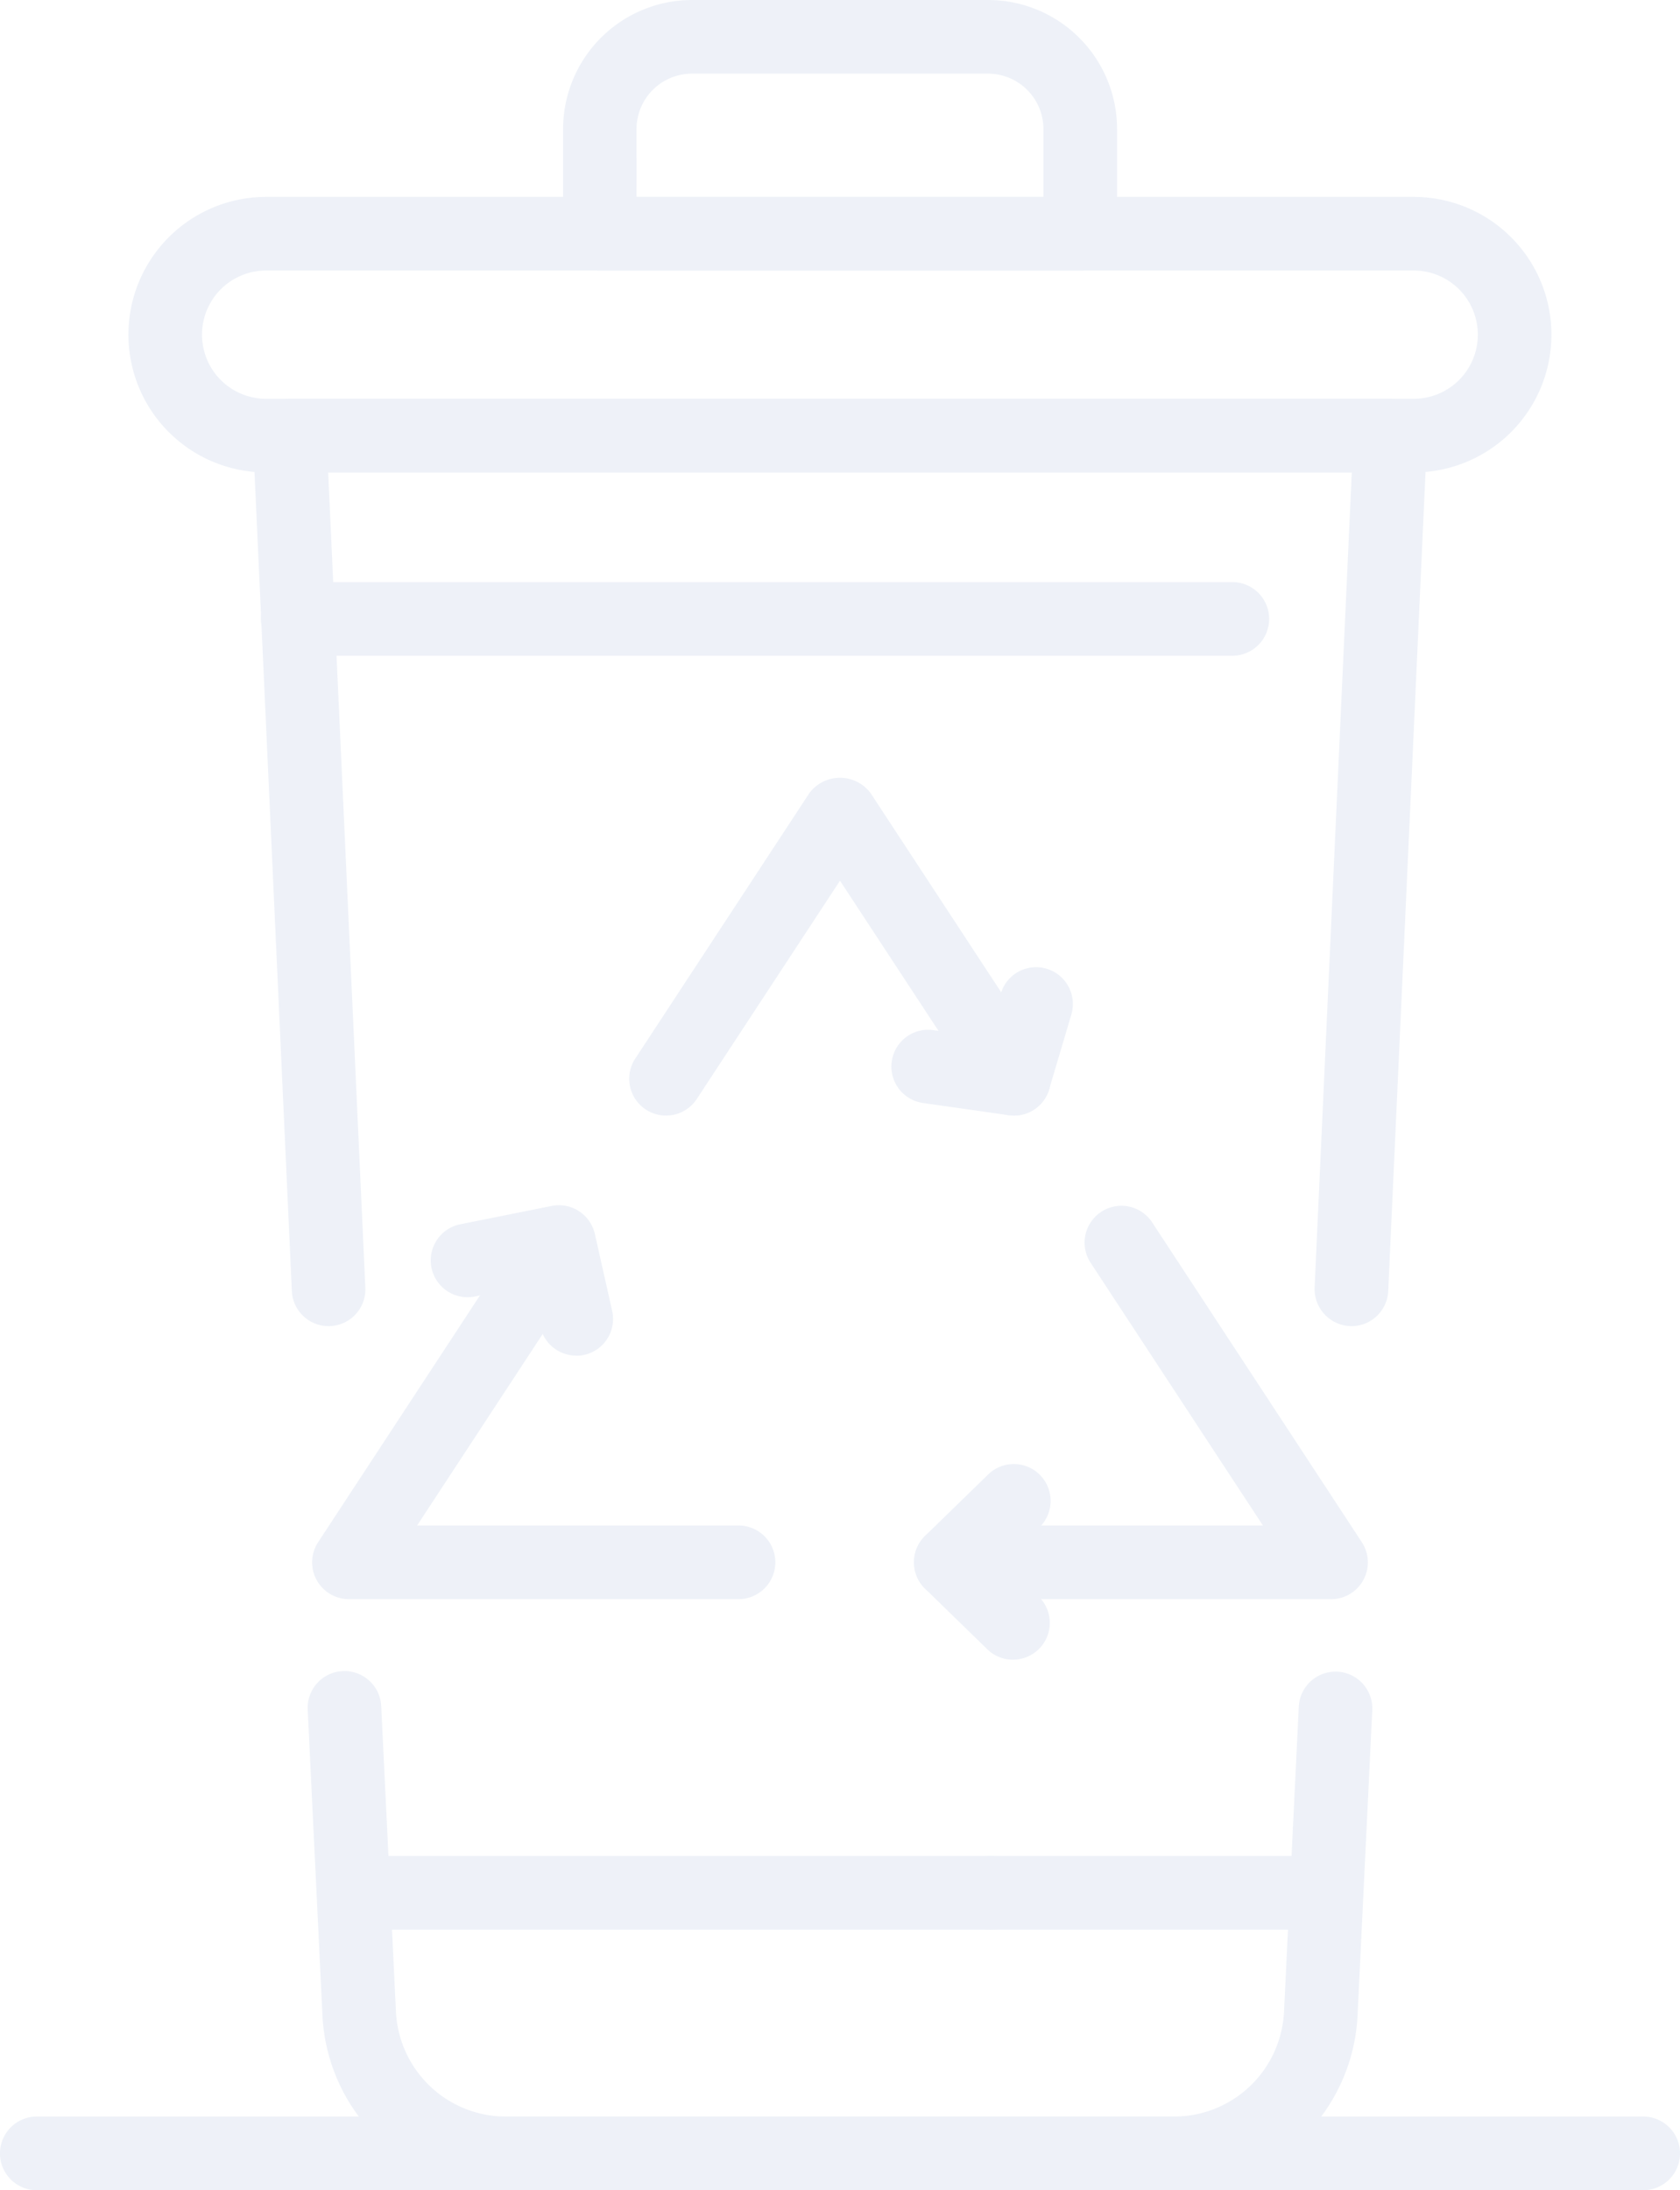 <svg xmlns="http://www.w3.org/2000/svg" width="53.725" height="70" viewBox="0 0 53.725 70">
  <g id="icon-waste" transform="translate(-268.764 -341.299)" opacity="0.15">
    <path id="Path_83" data-name="Path 83" d="M310.388,381.173a1.188,1.188,0,0,1-1.177-1.23l1.189-26.056H277.666l1.188,26.056a1.176,1.176,0,1,1-2.35.107l-1.245-27.287a1.177,1.177,0,0,1,1.176-1.229h35.2a1.175,1.175,0,0,1,1.174,1.229l-1.244,27.287A1.176,1.176,0,0,1,310.388,381.173Z" transform="translate(1.593 2.51)" fill="#8aa3cf"/>
    <path id="Path_84" data-name="Path 84" d="M304.362,400.775H283.014a5.873,5.873,0,0,1-5.878-5.624l-.469-9.717a1.177,1.177,0,1,1,2.351-.113l.469,9.722a3.524,3.524,0,0,0,3.527,3.379h21.348a3.523,3.523,0,0,0,3.527-3.374l.471-9.727a1.176,1.176,0,1,1,2.35.113l-.469,9.722A5.871,5.871,0,0,1,304.362,400.775Z" transform="translate(1.938 10.524)" fill="#8aa3cf"/>
    <path id="Path_85" data-name="Path 85" d="M313.163,355.158h-36.7a4.4,4.4,0,0,1,0-8.806h36.7a4.4,4.4,0,0,1,0,8.806Zm-36.7-6.453a2.05,2.05,0,0,0,0,4.1h36.7a2.05,2.05,0,0,0,0-4.1Z" transform="translate(0.811 1.24)" fill="#8aa3cf"/>
    <path id="Path_86" data-name="Path 86" d="M299.762,349.944H284.4a1.175,1.175,0,0,1-1.176-1.176v-3.346a4.127,4.127,0,0,1,4.122-4.123h9.471a4.127,4.127,0,0,1,4.123,4.123v3.346A1.176,1.176,0,0,1,299.762,349.944Zm-14.188-2.352h13.011v-2.169a1.772,1.772,0,0,0-1.771-1.77h-9.471a1.772,1.772,0,0,0-1.77,1.77Z" transform="translate(3.547)" fill="#8aa3cf"/>
    <path id="Path_87" data-name="Path 87" d="M306.529,358.592H276.642a1.177,1.177,0,0,1,0-2.354h29.887a1.177,1.177,0,1,1,0,2.354Z" transform="translate(1.644 3.665)" fill="#8aa3cf"/>
    <path id="Path_88" data-name="Path 88" d="M297.225,372.057a1.173,1.173,0,0,1-.984-.532l-4.579-6.976-4.579,6.976a1.176,1.176,0,1,1-1.968-1.29l5.563-8.477a1.221,1.221,0,0,1,1.968,0l5.562,8.477a1.176,1.176,0,0,1-.983,1.822Z" transform="translate(3.964 4.897)" fill="#8aa3cf"/>
    <path id="Path_89" data-name="Path 89" d="M305.572,384.82H293.413a1.177,1.177,0,1,1,0-2.354h9.98l-5.52-8.412a1.177,1.177,0,0,1,1.968-1.291L306.556,383a1.177,1.177,0,0,1-.984,1.822Z" transform="translate(5.758 7.588)" fill="#8aa3cf"/>
    <path id="Path_90" data-name="Path 90" d="M290.414,384.82H277.957a1.176,1.176,0,0,1-.984-1.822l6.716-10.236a1.177,1.177,0,0,1,1.968,1.291l-5.52,8.413h10.278a1.177,1.177,0,0,1,0,2.354Z" transform="translate(1.966 7.588)" fill="#8aa3cf"/>
    <path id="Path_91" data-name="Path 91" d="M284.481,377.037a1.177,1.177,0,0,1-1.147-.918l-.3-1.333-1.813.364a1.177,1.177,0,0,1-.462-2.308l2.94-.589a1.178,1.178,0,0,1,1.379.9l.552,2.453a1.175,1.175,0,0,1-1.148,1.435Z" transform="translate(2.71 7.588)" fill="#8aa3cf"/>
    <path id="Path_92" data-name="Path 92" d="M295.574,370.864a1.065,1.065,0,0,1-.166-.012l-2.742-.39a1.176,1.176,0,1,1,.33-2.329l1.737.247.422-1.417a1.176,1.176,0,1,1,2.255.67l-.71,2.39A1.176,1.176,0,0,1,295.574,370.864Z" transform="translate(5.615 6.089)" fill="#8aa3cf"/>
    <path id="Path_93" data-name="Path 93" d="M295.4,385.121a1.174,1.174,0,0,1-.821-.334l-1.99-1.937a1.176,1.176,0,0,1,0-1.686l1.99-1.936a1.177,1.177,0,1,1,1.641,1.686l-1.123,1.093,1.123,1.093a1.176,1.176,0,0,1-.821,2.02Z" transform="translate(5.758 9.223)" fill="#8aa3cf"/>
    <path id="Path_94" data-name="Path 94" d="M305.162,391.286H294.441a1.177,1.177,0,1,1,0-2.354h10.721a1.177,1.177,0,1,1,0,2.354Z" transform="translate(6.01 11.685)" fill="#8aa3cf"/>
    <path id="Path_95" data-name="Path 95" d="M298.453,391.286h-20.37a1.177,1.177,0,1,1,0-2.354h20.37a1.177,1.177,0,1,1,0,2.354Z" transform="translate(1.998 11.685)" fill="#8aa3cf"/>
    <path id="Path_96" data-name="Path 96" d="M321.312,397.974H269.94a1.177,1.177,0,0,1,0-2.354h51.373a1.177,1.177,0,0,1,0,2.354Z" transform="translate(0 13.325)" fill="#8aa3cf"/>
  </g>
</svg>
